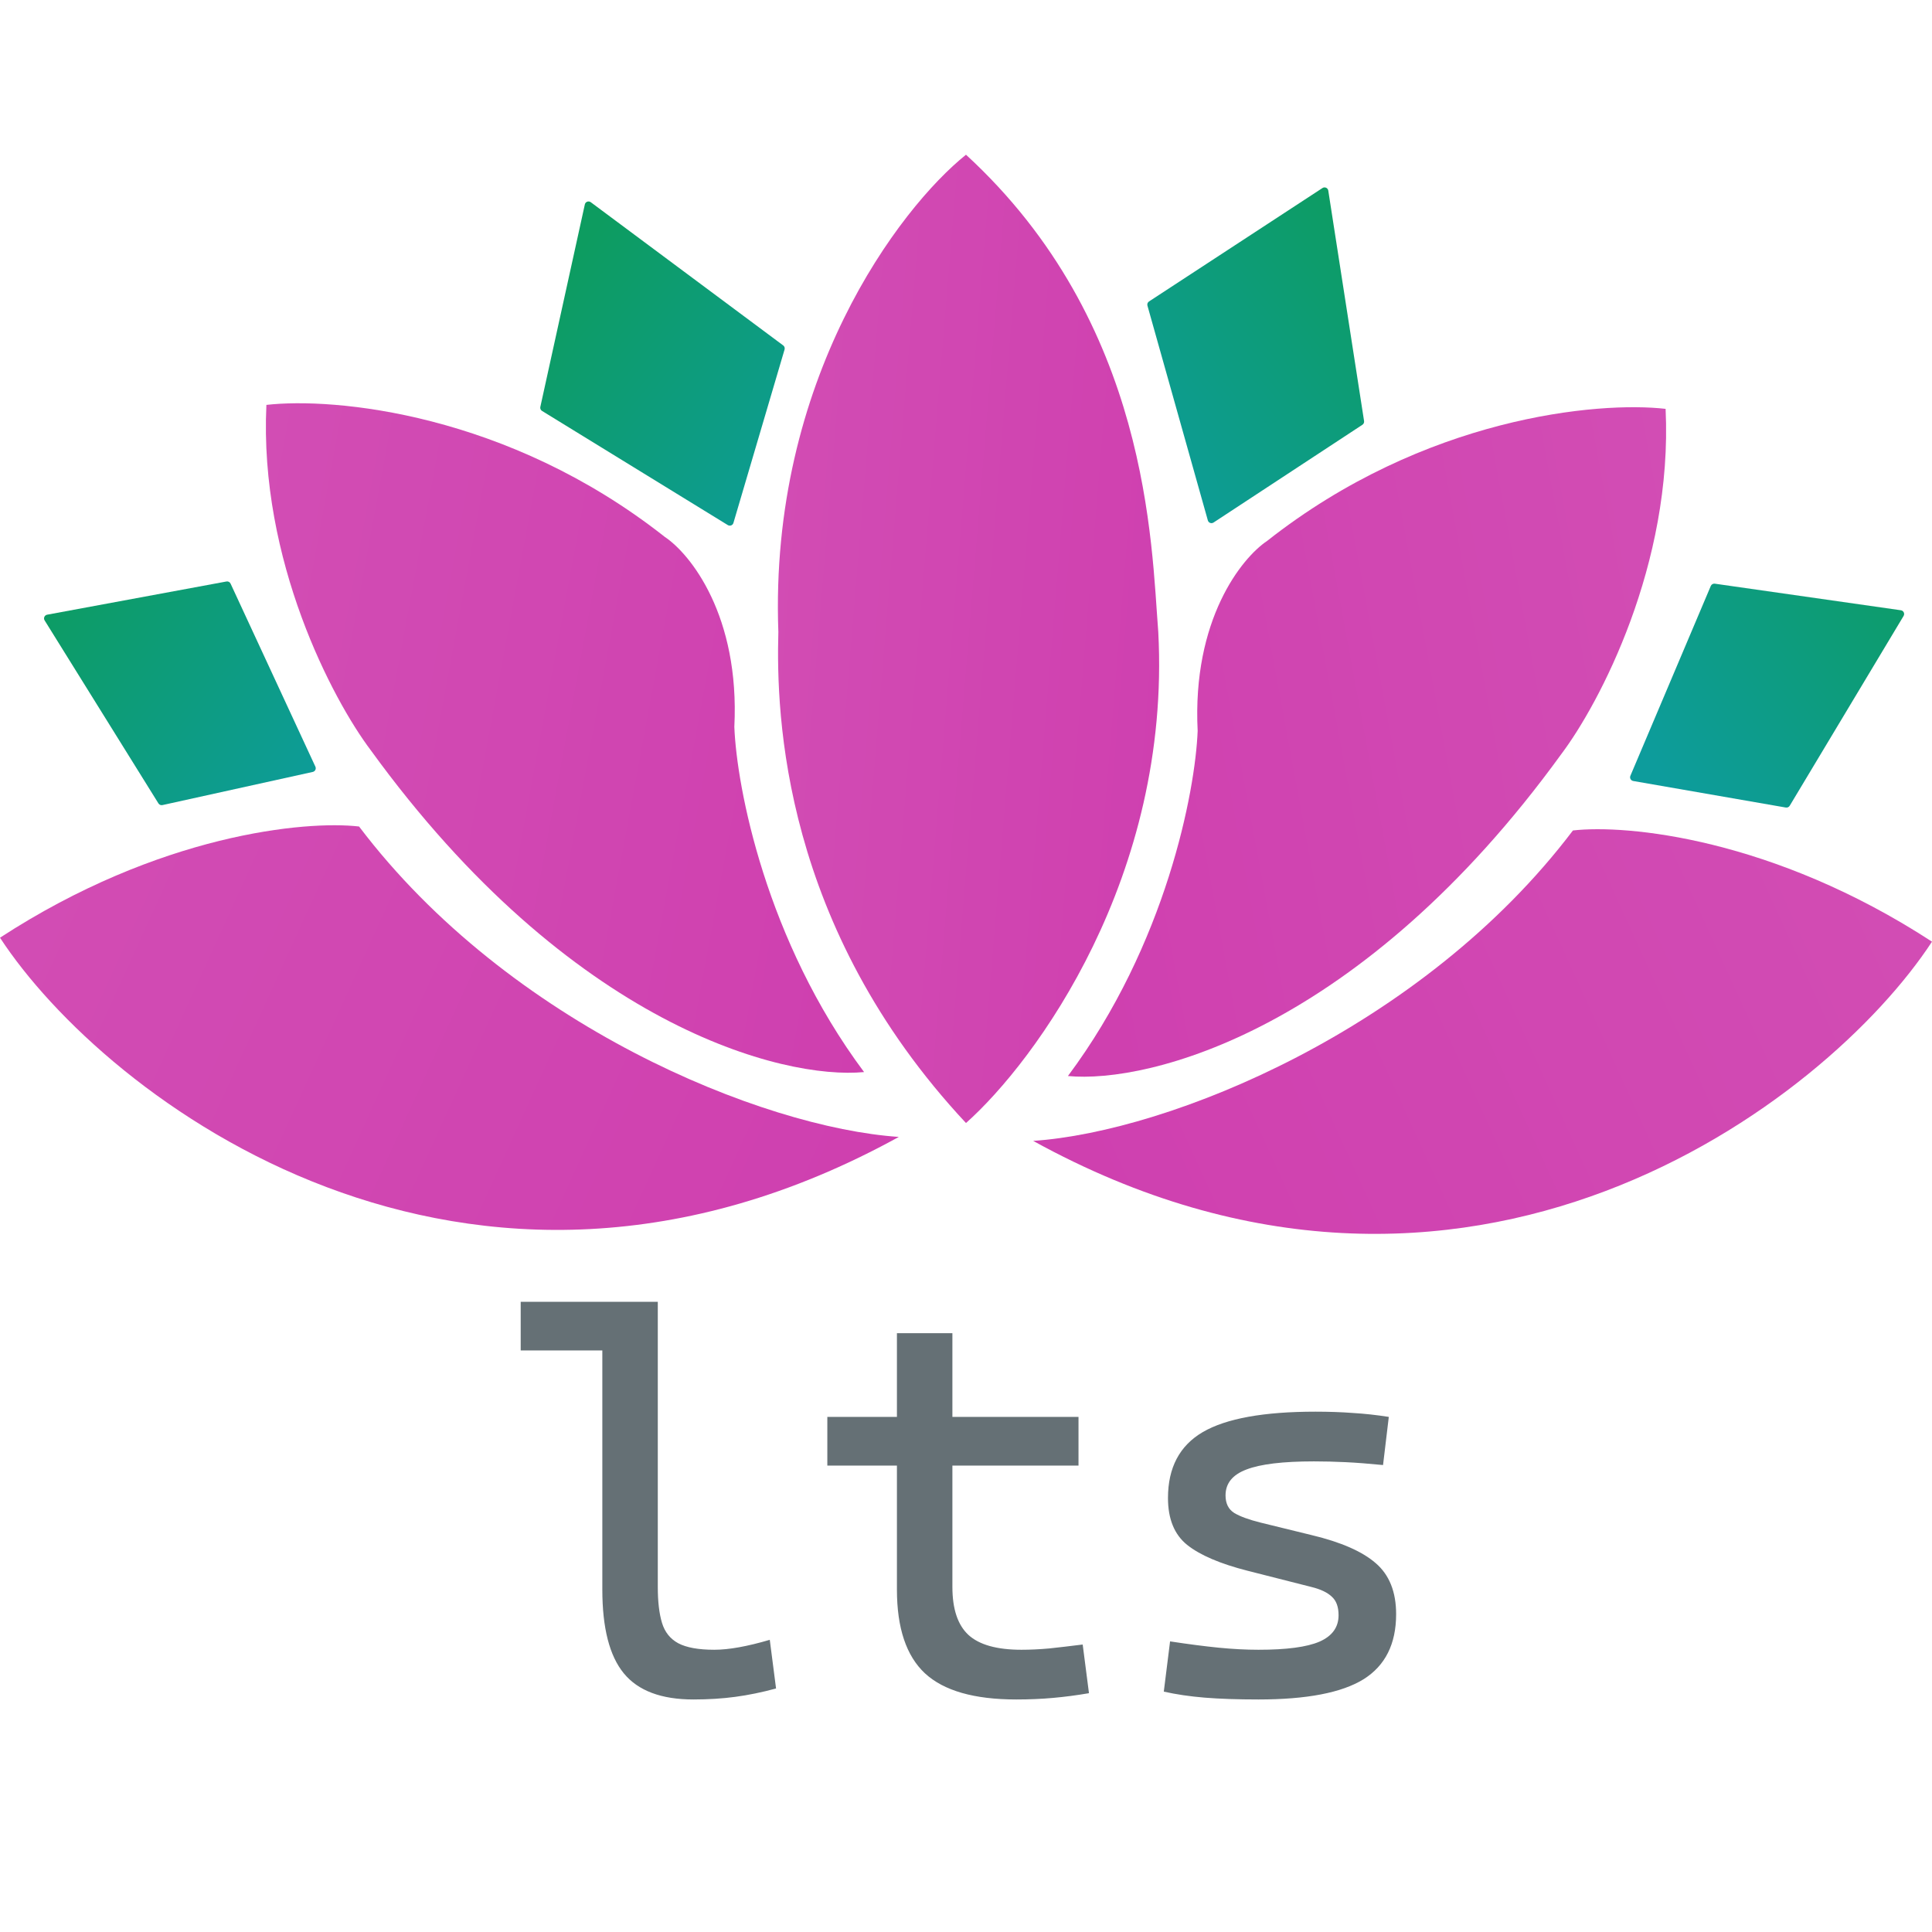 <svg width="512" height="512" viewBox="0 0 512 512" fill="none" xmlns="http://www.w3.org/2000/svg">
<path d="M60.014 154.101L12.491 162.901C11.799 163.029 11.452 163.814 11.824 164.412L41.986 212.908C42.21 213.268 42.636 213.447 43.05 213.356L82.89 204.568C83.514 204.43 83.851 203.751 83.582 203.171L61.103 154.663C60.911 154.249 60.463 154.017 60.014 154.101Z" fill="url(#paint0_linear_13_107)"/>
<path d="M207.556 91.538L156.561 53.588C155.978 53.155 155.143 53.467 154.987 54.176L143.194 107.836C143.102 108.251 143.284 108.679 143.647 108.902L192.882 139.155C193.443 139.5 194.179 139.218 194.365 138.586L207.918 92.623C208.037 92.221 207.892 91.788 207.556 91.538Z" fill="url(#paint1_linear_13_107)"/>
<path d="M304.499 79.889L350.472 49.829C351.08 49.432 351.896 49.795 352.008 50.513L361.493 111.577C361.554 111.965 361.382 112.352 361.054 112.567L321.602 138.476C321.037 138.847 320.274 138.562 320.091 137.911L304.083 80.996C303.965 80.576 304.133 80.128 304.499 79.889Z" fill="url(#paint2_linear_13_107)"/>
<path d="M454.441 154.682L503.756 161.727C504.464 161.828 504.84 162.618 504.472 163.231L474.291 213.534C474.078 213.888 473.669 214.076 473.262 214.005L432.819 206.971C432.184 206.861 431.818 206.189 432.069 205.596L453.379 155.282C453.555 154.864 453.992 154.618 454.441 154.682Z" fill="url(#paint3_linear_13_107)"/>
<path d="M206.272 167.465C203.817 100.549 238.399 55.12 255.998 41C304.619 85.693 305.112 144.137 306.953 167.465C310.391 232.294 274.416 281.243 255.998 297.614C207.376 245.554 205.659 189.566 206.272 167.465Z" fill="url(#paint4_linear_13_107)"/>
<path d="M0 248.501C42.237 220.998 81.036 217.396 95.156 219.033C134.937 271.584 201.976 298.842 238.197 301.297C123.396 364.53 27.831 291.065 0 248.501Z" fill="url(#paint5_linear_13_107)"/>
<path d="M512 249.55C469.763 222.047 430.964 218.446 416.844 220.083C377.063 272.633 310.024 299.891 273.803 302.347C388.604 365.579 484.169 292.115 512 249.55Z" fill="url(#paint6_linear_13_107)"/>
<path d="M176.191 142.295C134.446 109.39 88.402 105.256 70.599 107.302C68.635 148.557 88.198 185.473 98.225 198.775C151.267 271.952 207.501 286.154 228.987 284.108C202.958 249.238 195.222 208.597 194.609 192.636C196.082 163.168 182.944 146.797 176.191 142.295Z" fill="url(#paint7_linear_13_107)"/>
<path d="M335.809 143.344C377.554 110.439 423.598 106.305 441.401 108.351C443.366 149.606 423.802 186.522 413.775 199.824C360.733 273.002 304.499 287.203 283.013 285.157C309.042 250.287 316.778 209.646 317.391 193.685C315.918 164.217 329.056 147.846 335.809 143.344Z" fill="url(#paint8_linear_13_107)"/>
<path d="M183.752 450.377C175.247 450.377 169.099 448.066 165.309 443.443C161.518 438.821 159.623 431.425 159.623 421.256V344.986H174.322V420.562C174.322 424.445 174.692 427.612 175.432 430.062C176.171 432.511 177.604 434.314 179.73 435.47C181.903 436.625 185.092 437.203 189.299 437.203C193.135 437.203 198.035 436.325 203.998 434.568L205.662 447.465C201.918 448.482 198.312 449.221 194.846 449.684C191.425 450.146 187.727 450.377 183.752 450.377ZM137.99 357.883V344.986H160.871V357.883H137.99ZM269.312 450.377C258.173 450.377 250.106 448.066 245.114 443.443C240.168 438.821 237.695 431.425 237.695 421.256V408.775H252.395V420.562C252.395 426.387 253.804 430.616 256.624 433.251C259.49 435.886 264.182 437.203 270.699 437.203C273.01 437.203 275.46 437.088 278.049 436.856C280.637 436.579 283.596 436.232 286.924 435.816L288.588 448.713C285.352 449.268 282.186 449.684 279.089 449.961C276.038 450.238 272.779 450.377 269.312 450.377ZM237.695 414.322V353.307H252.395V414.322H237.695ZM219.252 388.391V375.494H285.814V388.391H219.252ZM333.518 450.377C327.971 450.377 323.21 450.215 319.234 449.892C315.305 449.568 311.7 449.036 308.418 448.297L310.082 434.984C314.936 435.724 319.211 436.279 322.909 436.648C326.653 437.018 330.189 437.203 333.518 437.203C340.96 437.203 346.345 436.487 349.673 435.054C353.047 433.575 354.734 431.24 354.734 428.051C354.734 425.832 354.133 424.191 352.932 423.128C351.776 422.019 349.973 421.163 347.523 420.562L330.605 416.264C323.348 414.415 318.009 412.127 314.589 409.399C311.215 406.672 309.527 402.535 309.527 396.988C309.527 388.945 312.601 383.121 318.749 379.516C324.943 375.91 334.904 374.107 348.633 374.107C352.192 374.107 355.497 374.223 358.548 374.454C361.645 374.639 364.811 374.986 368.047 375.494L366.521 388.252C362.777 387.882 359.472 387.628 356.606 387.489C353.741 387.351 350.944 387.281 348.217 387.281C339.989 387.281 334.026 387.998 330.328 389.431C326.63 390.817 324.781 393.105 324.781 396.295C324.781 398.421 325.544 399.97 327.069 400.94C328.595 401.865 330.929 402.72 334.072 403.506L347.662 406.834C355.382 408.683 361.021 411.156 364.58 414.253C368.186 417.35 369.988 421.857 369.988 427.773C369.988 435.678 367.099 441.433 361.321 445.038C355.543 448.597 346.275 450.377 333.518 450.377Z" fill="#657075"/>
<defs>
<linearGradient id="paint0_linear_13_107" x1="11.05" y1="153.345" x2="84.719" y2="213.508" gradientUnits="userSpaceOnUse">
<stop stop-color="#0D9C60"/>
<stop offset="1" stop-color="#0D9C9C"/>
</linearGradient>
<linearGradient id="paint1_linear_13_107" x1="149.794" y1="70.468" x2="223.463" y2="130.631" gradientUnits="userSpaceOnUse">
<stop stop-color="#0D9C60"/>
<stop offset="1" stop-color="#0D9C9C"/>
</linearGradient>
<linearGradient id="paint2_linear_13_107" x1="357.909" y1="50.823" x2="284.24" y2="110.986" gradientUnits="userSpaceOnUse">
<stop stop-color="#0D9C60"/>
<stop offset="1" stop-color="#0D9C9C"/>
</linearGradient>
<linearGradient id="paint3_linear_13_107" x1="491.127" y1="117.125" x2="417.458" y2="177.288" gradientUnits="userSpaceOnUse">
<stop stop-color="#0D9C60"/>
<stop offset="1" stop-color="#0D9C9C"/>
</linearGradient>
<linearGradient id="paint4_linear_13_107" x1="205.3" y1="40.326" x2="328.488" y2="50.497" gradientUnits="userSpaceOnUse">
<stop stop-color="#D24DB4"/>
<stop offset="1" stop-color="#CF3FAF"/>
</linearGradient>
<linearGradient id="paint5_linear_13_107" x1="5.72305e-06" y1="218.42" x2="236.969" y2="326.468" gradientUnits="userSpaceOnUse">
<stop stop-color="#D24DB4"/>
<stop offset="1" stop-color="#CF3FAF"/>
</linearGradient>
<linearGradient id="paint6_linear_13_107" x1="512" y1="219.469" x2="275.031" y2="327.517" gradientUnits="userSpaceOnUse">
<stop stop-color="#D24DB4"/>
<stop offset="1" stop-color="#CF3FAF"/>
</linearGradient>
<linearGradient id="paint7_linear_13_107" x1="70.461" y1="106.401" x2="256.099" y2="140.715" gradientUnits="userSpaceOnUse">
<stop stop-color="#D24DB4"/>
<stop offset="1" stop-color="#CF3FAF"/>
</linearGradient>
<linearGradient id="paint8_linear_13_107" x1="441.539" y1="107.45" x2="255.901" y2="141.764" gradientUnits="userSpaceOnUse">
<stop stop-color="#D24DB4"/>
<stop offset="1" stop-color="#CF3FAF"/>
</linearGradient>
</defs>
</svg>
